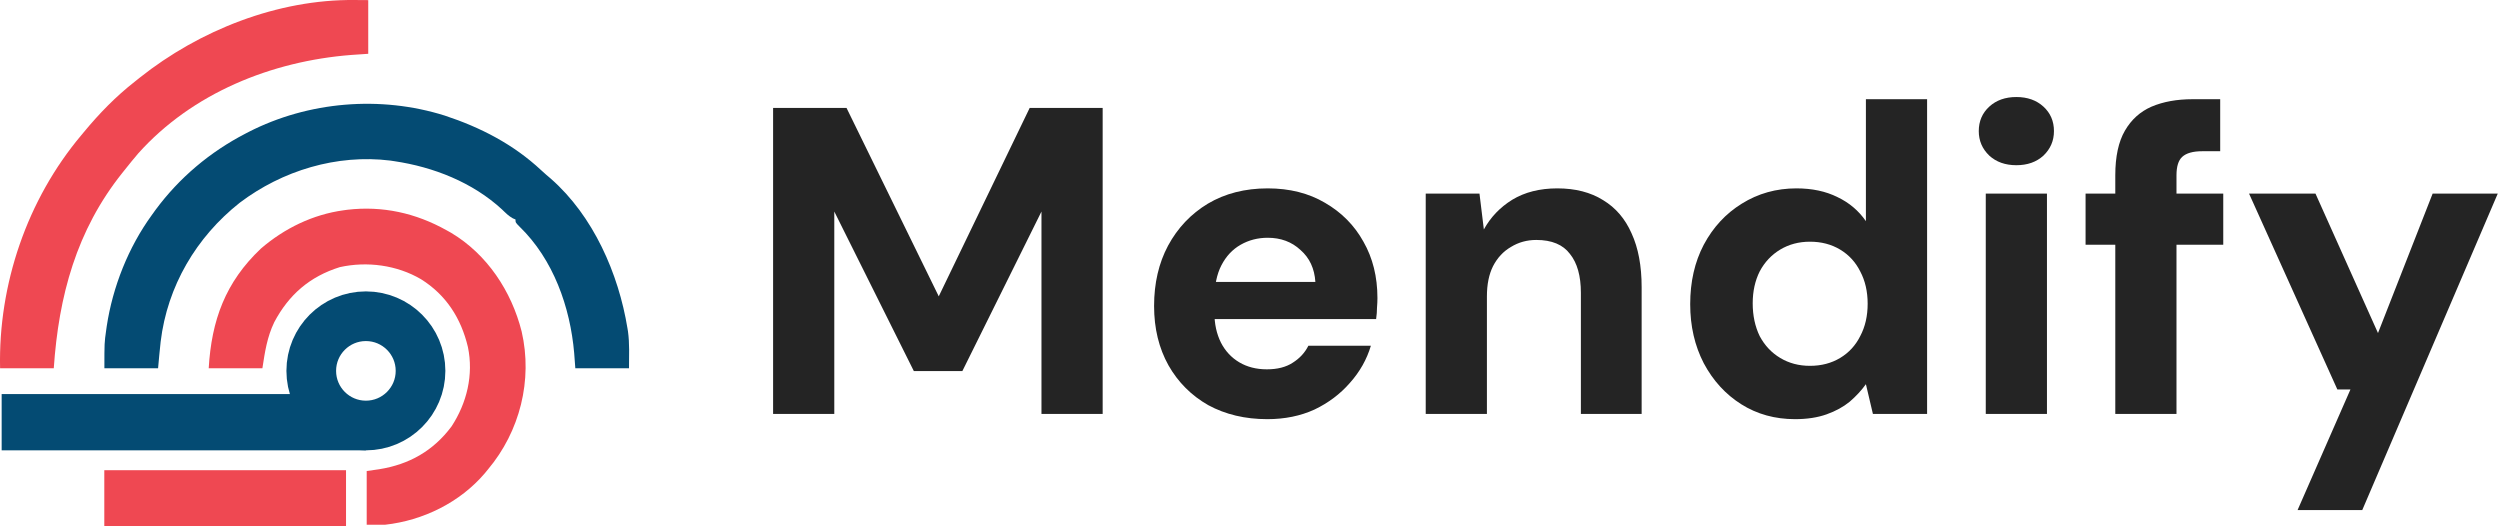 <svg width="755" height="159" viewBox="0 0 755 159" fill="none" xmlns="http://www.w3.org/2000/svg">
<path d="M233.476 125.001V32.601H255.652L283.504 89.493L310.96 32.601H333.004V125.001H314.524V63.885L290.632 112.065H275.98L251.956 63.885V125.001H233.476Z" fill="#242424"/>
<path d="M382.722 126.585C376.034 126.585 370.094 125.177 364.902 122.361C359.798 119.457 355.794 115.453 352.89 110.349C349.986 105.157 348.534 99.173 348.534 92.397C348.534 85.533 349.942 79.461 352.758 74.181C355.662 68.813 359.666 64.589 364.77 61.509C369.962 58.429 375.99 56.889 382.854 56.889C389.454 56.889 395.218 58.341 400.146 61.245C405.162 64.149 409.034 68.065 411.762 72.993C414.578 77.921 415.986 83.597 415.986 90.021C415.986 90.901 415.942 91.869 415.854 92.925C415.854 93.981 415.766 95.125 415.59 96.357H361.734V85.137H397.242C396.978 81.089 395.482 77.877 392.754 75.501C390.114 73.037 386.814 71.805 382.854 71.805C379.862 71.805 377.134 72.509 374.67 73.917C372.206 75.325 370.27 77.393 368.862 80.121C367.454 82.849 366.75 86.325 366.75 90.549V94.377C366.75 97.809 367.41 100.845 368.73 103.485C370.05 106.037 371.898 108.017 374.274 109.425C376.65 110.833 379.422 111.537 382.59 111.537C385.758 111.537 388.354 110.877 390.378 109.557C392.49 108.237 394.074 106.521 395.13 104.409H414.006C412.774 108.545 410.662 112.285 407.67 115.629C404.766 118.973 401.202 121.657 396.978 123.681C392.754 125.617 388.002 126.585 382.722 126.585Z" fill="#242424"/>
<path d="M430.568 125.001V58.473H446.804L448.124 69.297C450.148 65.601 453.008 62.609 456.704 60.321C460.488 58.033 465.02 56.889 470.3 56.889C475.756 56.889 480.376 58.077 484.16 60.453C487.944 62.741 490.804 66.085 492.74 70.485C494.764 74.885 495.776 80.297 495.776 86.721V125.001H477.428V88.437C477.428 83.333 476.328 79.417 474.128 76.689C472.016 73.873 468.628 72.465 463.964 72.465C461.148 72.465 458.596 73.169 456.308 74.577C454.02 75.897 452.216 77.833 450.896 80.385C449.664 82.849 449.048 85.885 449.048 89.493V125.001H430.568Z" fill="#242424"/>
<path d="M542.12 126.585C536.048 126.585 530.636 125.089 525.884 122.097C521.132 119.105 517.348 114.969 514.532 109.689C511.804 104.409 510.44 98.469 510.44 91.869C510.44 85.093 511.804 79.109 514.532 73.917C517.348 68.637 521.176 64.501 526.016 61.509C530.944 58.429 536.444 56.889 542.516 56.889C547.268 56.889 551.404 57.769 554.924 59.529C558.444 61.201 561.304 63.621 563.504 66.789V29.961H581.984V125.001H565.616L563.504 116.025C562.184 117.873 560.556 119.633 558.62 121.305C556.684 122.889 554.352 124.165 551.624 125.133C548.896 126.101 545.728 126.585 542.12 126.585ZM546.608 110.481C550.04 110.481 553.076 109.689 555.716 108.105C558.356 106.521 560.38 104.321 561.788 101.505C563.284 98.689 564.032 95.433 564.032 91.737C564.032 88.041 563.284 84.785 561.788 81.969C560.38 79.153 558.356 76.953 555.716 75.369C553.076 73.785 550.04 72.993 546.608 72.993C543.264 72.993 540.272 73.785 537.632 75.369C534.992 76.953 532.924 79.153 531.428 81.969C530.02 84.785 529.316 87.997 529.316 91.605C529.316 95.301 530.02 98.601 531.428 101.505C532.924 104.321 534.992 106.521 537.632 108.105C540.272 109.689 543.264 110.481 546.608 110.481Z" fill="#242424"/>
<path d="M599.702 125.001V58.473H618.182V125.001H599.702ZM608.942 49.893C605.598 49.893 602.87 48.925 600.758 46.989C598.646 44.965 597.59 42.501 597.59 39.597C597.59 36.605 598.646 34.141 600.758 32.205C602.87 30.269 605.598 29.301 608.942 29.301C612.286 29.301 615.014 30.269 617.126 32.205C619.238 34.141 620.294 36.605 620.294 39.597C620.294 42.501 619.238 44.965 617.126 46.989C615.014 48.925 612.286 49.893 608.942 49.893Z" fill="#242424"/>
<path d="M638.819 125.001V52.929C638.819 47.297 639.787 42.809 641.723 39.465C643.659 36.121 646.343 33.701 649.775 32.205C653.295 30.709 657.431 29.961 662.183 29.961H670.499V45.669H665.087C662.271 45.669 660.247 46.241 659.015 47.385C657.871 48.441 657.299 50.289 657.299 52.929V125.001H638.819ZM629.843 73.917V58.473H671.423V73.917H629.843Z" fill="#242424"/>
<path d="M693.866 154.041L709.838 117.609H705.878L679.214 58.473H699.278L718.154 100.581L734.654 58.473H754.322L713.402 154.041H693.866Z" fill="#242424"/>
<path d="M189.962 111.216C184.611 111.216 179.261 111.216 173.748 111.216C173.633 109.697 173.519 108.177 173.401 106.612C172.199 92.715 167.11 78.339 156.902 68.442C155.681 67.206 155.681 67.206 155.681 66.279C155.42 66.17 155.16 66.06 154.892 65.947C153.589 65.22 152.692 64.314 151.627 63.268C142.746 55.073 130.908 50.428 119.083 48.676C118.677 48.615 118.271 48.554 117.853 48.491C101.725 46.502 85.266 51.505 72.41 61.22C59.277 71.592 50.533 86.438 48.523 103.152C48.225 105.838 47.982 108.524 47.741 111.216C42.39 111.216 37.04 111.216 31.527 111.216C31.527 103.526 31.527 103.526 32.048 99.837C32.108 99.408 32.168 98.978 32.23 98.536C34.046 86.591 38.773 74.668 45.888 64.89C46.242 64.398 46.596 63.906 46.961 63.399C54.173 53.663 63.404 45.898 74.147 40.337C74.444 40.182 74.742 40.028 75.049 39.869C93.133 30.6 114.922 28.81 134.309 34.904C145.172 38.49 155.042 43.574 163.45 51.419C164.398 52.303 165.372 53.14 166.365 53.974C179.181 65.224 186.808 82.627 189.499 99.171C189.548 99.469 189.597 99.766 189.648 100.073C190.162 103.814 189.962 107.37 189.962 111.216Z" fill="#044B73"/>
<path d="M147.342 141.792C147.039 142.163 146.735 142.533 146.423 142.916C138.897 151.746 127.784 157.194 116.304 158.469C114.469 158.469 112.635 158.469 110.744 158.469C110.744 153.118 110.744 147.768 110.744 142.255C111.996 142.073 113.248 141.892 114.537 141.705C123.564 140.257 130.834 136.187 136.359 128.788C141.005 121.693 143.056 113.184 141.308 104.786C139.244 96.121 134.744 89.083 127.155 84.328C119.884 80.058 110.877 78.848 102.637 80.67C93.573 83.493 87.231 88.985 82.833 97.29C80.654 101.832 80.017 106.182 79.243 111.217C73.892 111.217 68.541 111.217 63.029 111.217C63.882 96.703 68.07 85.221 78.779 75.082C85.869 68.972 94.477 64.766 103.795 63.501C104.168 63.45 104.54 63.399 104.923 63.347C115.542 62.104 125.576 64.351 134.834 69.523C135.297 69.781 135.761 70.039 136.238 70.305C147.118 76.808 154.464 87.939 157.534 100.098C160.934 114.782 156.999 130.329 147.342 141.792Z" fill="#EF4852"/>
<path d="M111.208 0.033C111.208 5.384 111.208 10.735 111.208 16.247C109.516 16.362 107.825 16.477 106.083 16.595C82.065 18.461 58.072 28.08 41.718 46.359C40.29 48.028 38.914 49.734 37.549 51.455C37.358 51.693 37.167 51.931 36.971 52.176C23.075 69.54 17.734 89.367 16.239 111.216C10.888 111.216 5.538 111.216 0.025 111.216C-0.531 85.851 8.189 60.267 24.578 40.8C24.799 40.532 25.02 40.265 25.249 39.989C29.961 34.291 34.952 29.142 40.792 24.586C41.248 24.221 41.703 23.855 42.173 23.479C60.217 9.127 83.864 -0.23 107.096 0.004C108.453 0.014 109.81 0.023 111.208 0.033Z" fill="#EF4852"/>
<rect x="31.5" y="142.002" width="73" height="17" fill="#EF4852"/>
<path d="M0.5 136.002L0.5 119.002L97.5 119.002L110.5 136.002L0.5 136.002Z" fill="#044B73"/>
<circle cx="110.5" cy="112.002" r="16.5" stroke="#044B73" stroke-width="15"/>
</svg>
